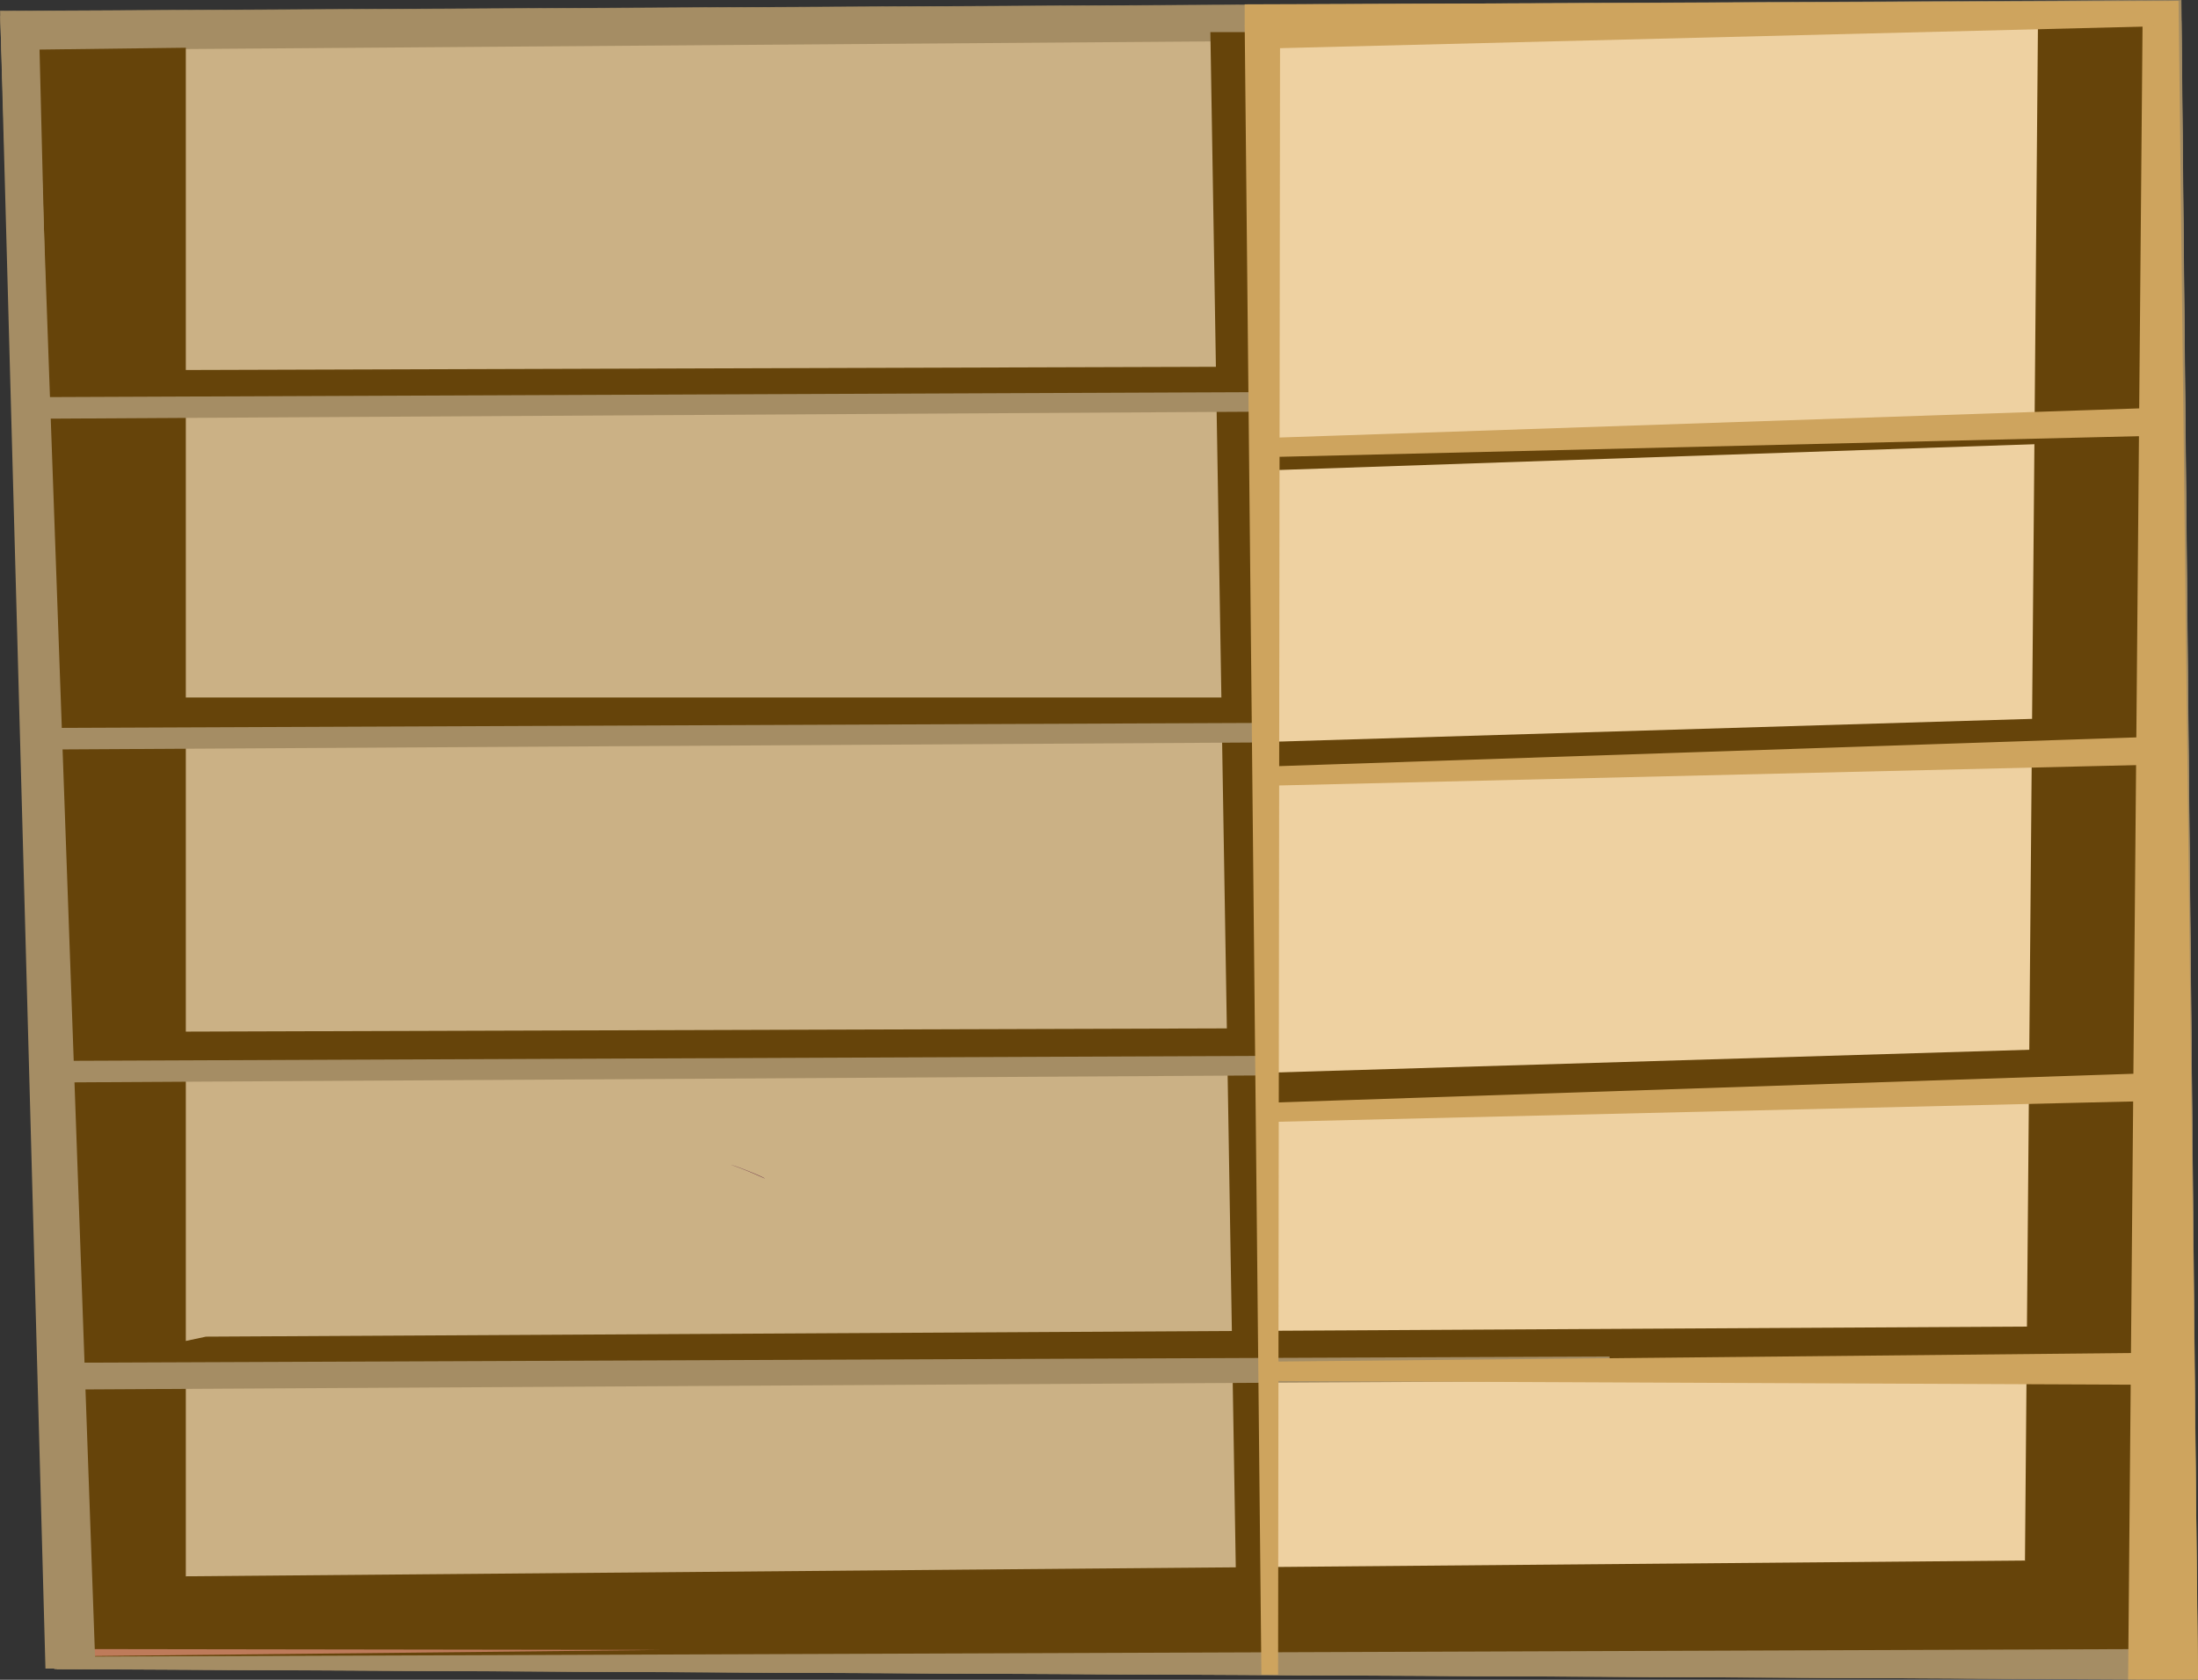 <svg xmlns="http://www.w3.org/2000/svg" width="1010.125" height="772.026" viewBox="0 0 1010.125 772.026"><rect x="0" y="0" width="1010.125" height="772.026" fill="#333333" stroke="none"/><g transform="translate(-692.875 -127.61)"><g transform="translate(692.915 78.54)"><path d="M1028.111,791.828,44.416,786.978,19.555,34.486l1001.023-4.91Z" transform="translate(-18.228 29.141)" fill="#a58d64" stroke="#a58d64" stroke-miterlimit="10" stroke-width="0.25"/><path d="M990.346,771.152H48.972L29.2,45.395,995.117,34.386Z" transform="translate(-4.799 35.841)" fill="#cbb185"/><path d="M992.2,369.986l-47.445-40.752L84.028,336.628,38.152,373.483Z" transform="translate(-7.272 437.007)" fill="#66440a"/><path d="M94.322,732.229V38.691l-67.228.838L45.166,765.156Z" transform="translate(-7.726 41.838)" fill="#66440a"/><path d="M530.053,771.152,475.875,730.92l5.958-696.01,53.794-.525Z" transform="translate(454.691 35.841)" fill="#66440a"/><path d="M34.978,301.224l57.536-12.259,839.153-4.651,55.494,15.739Z" transform="translate(3.256 376.267)" fill="#66440a"/><path d="M277.115,39.039l11.7,697.628,12.211,17.389L293.586,39.039Z" transform="translate(339.955 34.309)" fill="#66440a"/><path d="M27.853,292.745l979.211-2.673-.128,10.275L27.42,304.112Z" transform="translate(-7.272 382.459)" fill="#a58d64"/><path d="M32.585,187.555H747.078l-4.38,13.528L32.585,203.231Z" transform="translate(-4.785 187.545)" fill="#66440a"/><path d="M29.206,138.73,747.575,137l-4.38,13.528-713.989,2.16Z" transform="translate(-4.785 87.955)" fill="#66440a"/><path d="M33.629,297.025l2.9,117.824,267.941.4L33.3,418.156Z" transform="translate(0.914 392.144)" fill="#da8d74" opacity="0.75" style="mix-blend-mode:multiply;isolation:isolate"/><path d="M198.39,259.614a154.374,154.374,0,0,0-15.709-6.384C186.651,254.345,197.6,258.829,198.39,259.614Z" transform="translate(153.91 333.997)" fill="#42012f"/><path d="M244.36,265.685s.022,0,.022.019h-.022Z" transform="translate(220.081 351.034)" fill="#fff" opacity="0.49" style="mix-blend-mode:soft-light;isolation:isolate"/><path d="M285,94.431,700.389,81.77l-.055,12.681L285.19,108.629Z" transform="translate(295.11 150.901)" fill="#66440a"/><path d="M285,94.431,704.681,81.77l-.055,12.681L285.192,108.63Z" transform="translate(295.11 301.007)" fill="#66440a"/><path d="M285,94.431,704.681,81.77l-.055,12.681L285.192,108.629Z" transform="translate(295.11 451.113)" fill="#66440a"/><path d="M285.671,37.077l7.674,748.538h7.673l.908-748.538Z" transform="translate(345.633 33.15)" fill="#a58d64"/><path d="M29.206,239.83,743.282,238.1l-4.354,13.528L33.145,253.781Z" transform="translate(-4.785 287.124)" fill="#66440a"/><path d="M27.739,292.409l722.323-2.337-.095,8.981L27.42,302.344Z" transform="translate(-7.272 247.701)" fill="#a58d64"/><path d="M27.74,292.409l724.125-2.337-.095,8.981L27.42,302.344Z" transform="translate(-9.075 96.576)" fill="#a58d64"/><path d="M50.811,813.2H70.971v-5.275L44.786,71.643,30.049,53.436Z" transform="translate(-29.96 2.759)" fill="#a58d64"/><path d="M27.739,292.409l721.831-2.337-.094,8.981L27.42,302.344Z" transform="translate(-11.565 -53.561)" fill="#a58d64"/><path d="M128.1,288.046l410.412-13.918v12.9L128.1,296.884Z" transform="translate(456.902 -30.668)" fill="#a58d64"/><path d="M128.1,288.046l414.705-13.918v12.9L128.1,296.884Z" transform="translate(454.495 118.521)" fill="#a58d64"/><path d="M128.1,288.046l414.705-13.918v12.9L128.1,296.884Z" transform="translate(454.495 271.111)" fill="#a58d64"/></g><path d="M1029.349,801.35l-984.9-4.911L19.555,34.547l1002.251-4.971Z" transform="translate(673.45 98.159)" fill="#a58d64" stroke="#a58d64" stroke-miterlimit="10" stroke-width="0.25"/><path d="M711.324,780.674H43.231L29.2,45.537l683.121-5.091Z" transform="translate(715.465 104.859)" fill="#cbb185"/><path d="M454.347,780.674H37.944L29.2,45.537,456.457,34.386Z" transform="translate(1231.876 97.106)" fill="#eed1a1"/><path d="M993.436,369.986,945.93,329.234,84.087,336.628,38.152,373.483Z" transform="translate(684.405 515.547)" fill="#66440a"/><path d="M94.322,741.319V38.691l-67.228.849L45.166,774.678Z" transform="translate(683.952 110.855)" fill="#66440a"/><path d="M530.053,780.674l-54.178-40.752,5.958-705,53.794-.532Z" transform="translate(1147.606 104.859)" fill="#66440a"/><path d="M34.978,301.224l57.611-12.259,840.244-4.651L988.4,300.054Z" transform="translate(694.933 452.98)" fill="#66440a"/><path d="M277.115,39.039l11.7,706.918,12.211,17.621L293.586,39.039Z" transform="translate(972.003 103.327)" fill="#66440a"/><path d="M27.738,292.976l720.442-2.9-.094,11.161L27.42,305.323Z" transform="translate(684.405 460.999)" fill="#a58d64"/><path d="M32.585,187.555h557.6l-3.419,13.528L32.585,203.231Z" transform="translate(686.893 260.617)" fill="#66440a"/><path d="M29.206,138.73,590.189,137l-3.42,13.528-557.563,2.16Z" transform="translate(686.893 159.118)" fill="#66440a"/><path d="M33.629,297.025l2.9,117.824,267.941.4L33.3,418.156Z" transform="translate(692.592 470.684)" fill="#da8d74" opacity="0.75" style="mix-blend-mode:multiply;isolation:isolate"/><path d="M198.39,259.614a154.374,154.374,0,0,0-15.709-6.384C186.651,254.345,197.6,258.829,198.39,259.614Z" transform="translate(846.007 409.682)" fill="#42012f"/><path d="M244.36,265.685s.022,0,.022.019h-.022Z" transform="translate(825.134 427.03)" fill="#fff" opacity="0.49" style="mix-blend-mode:soft-light;isolation:isolate"/><path d="M285,94.431,700.389,81.77l-.055,12.681L285.19,108.629Z" transform="translate(992.082 235.107)" fill="#66440a"/><path d="M285,94.431,704.681,81.77l-.055,12.681L285.192,108.63Z" transform="translate(988.025 374.239)" fill="#66440a"/><path d="M285,94.431,704.681,81.77l-.055,12.681L285.192,108.629Z" transform="translate(988.025 526.282)" fill="#66440a"/><path d="M29.206,239.83,590.189,238.1l-3.42,13.528L32.3,253.781Z" transform="translate(686.893 362.104)" fill="#66440a"/><path d="M27.669,292.409l565.007-2.337-.074,8.981L27.42,302.344Z" transform="translate(684.405 322.813)" fill="#a58d64"/><path d="M27.67,292.409l566.808-2.337-.074,8.981L27.42,302.344Z" transform="translate(682.603 169.776)" fill="#a58d64"/><path d="M50.811,808.691H70.971v-5.244L44.786,71.535l-14.737-18.1Z" transform="translate(665.588 85.809)" fill="#a58d64"/><path d="M27.671,292.409l569.3-2.337-.075,8.981L27.42,302.344Z" transform="translate(680.112 17.738)" fill="#a58d64"/><path d="M285.671,37.077l7.674,758.06h7.673l.908-758.06Z" transform="translate(979.227 102.168)" fill="#cea45e"/><path d="M128.1,288.046l410.412-13.918v12.9L128.1,296.884Z" transform="translate(1149.818 40.753)" fill="#cea45e"/><path d="M128.1,288.046l414.705-13.918v12.9L128.1,296.884Z" transform="translate(1147.41 191.856)" fill="#cea45e"/><path d="M128.1,288.046l414.705-13.918v12.9L128.1,296.884Z" transform="translate(1147.41 346.405)" fill="#cea45e"/><path d="M38.854,822.723H70.971v-5.341L62.036,51.274,45.567,53.436Z" transform="translate(1632.029 76.787)" fill="#cea45e"/><path d="M128.1,288.046,542.808,283.9v14.788l-414.705-1.8Z" transform="translate(1144.922 465.405)" fill="#cea45e"/><path d="M47.82,3821.245v-9.652l428.779-1.526v11.375L50.4,3832.077Z" transform="translate(1217.077 -3682)" fill="#cea45e"/></g></svg>